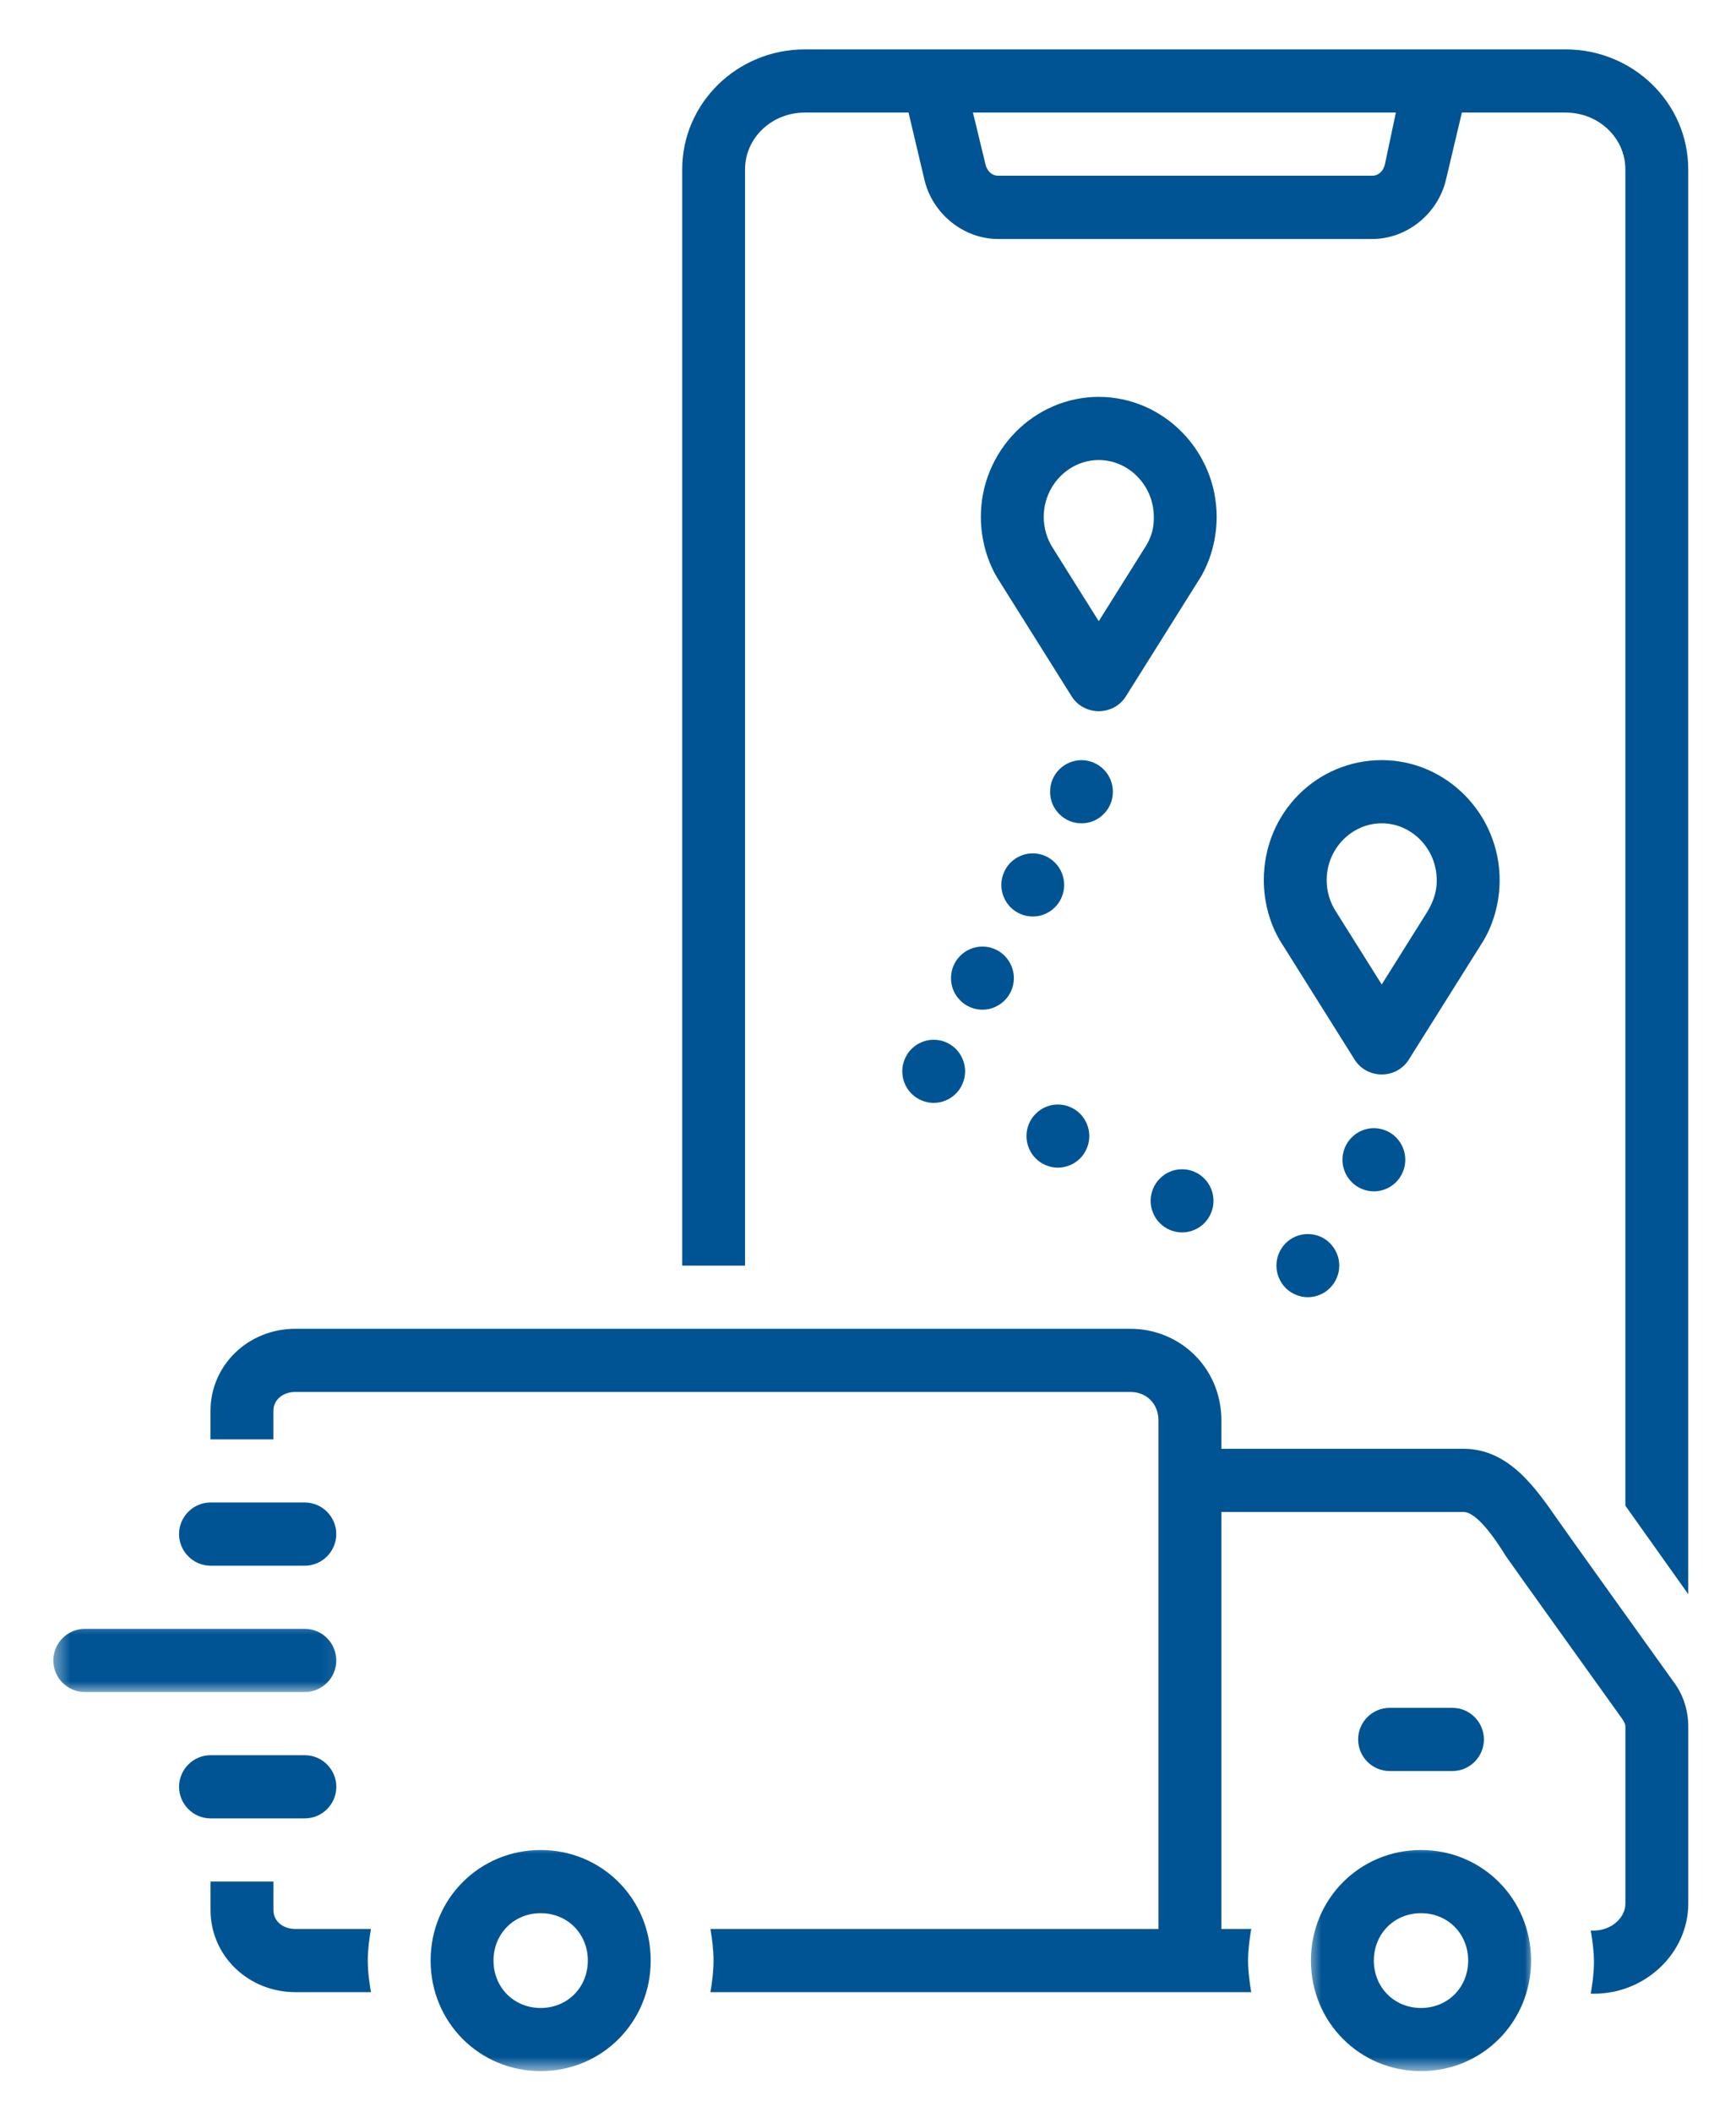 <svg width="111" height="135" viewBox="0 0 111 135" fill="none" xmlns="http://www.w3.org/2000/svg">
<path d="M94.682 60.411C95.483 59.201 95.888 57.684 95.888 56.27C95.888 52.032 92.47 48.595 88.35 48.595C84.228 48.595 80.808 51.93 80.808 56.27C80.808 57.684 81.21 59.199 82.016 60.411L86.64 67.782C87.441 68.992 89.253 68.992 90.054 67.782L94.682 60.411ZM88.348 62.937L85.43 58.291C85.031 57.684 84.828 56.979 84.828 56.27C84.828 54.252 86.436 52.634 88.348 52.634C90.257 52.634 91.864 54.252 91.864 56.27C91.864 56.576 91.864 57.28 91.262 58.291L88.348 62.937Z" fill="#005494"/>
<path d="M70.254 25.372C66.134 25.372 62.716 28.808 62.716 33.046C62.716 34.46 63.118 35.975 63.922 37.187L68.546 44.558C69.351 45.768 71.159 45.768 71.964 44.558L76.588 37.187C77.393 35.977 77.794 34.46 77.794 33.046C77.79 28.808 74.376 25.372 70.254 25.372ZM73.168 35.067L70.254 39.713L67.34 35.067C66.937 34.46 66.738 33.755 66.738 33.046C66.738 31.028 68.347 29.41 70.254 29.41C72.161 29.41 73.774 31.028 73.774 33.046C73.774 33.452 73.774 34.158 73.168 35.067Z" fill="#005494"/>
<path d="M100.107 3.158H51.459C47.135 3.158 43.62 6.594 43.62 10.833V80.912H47.638V10.833C47.638 8.814 49.348 7.197 51.459 7.197H58.092L59.096 11.44C59.596 13.66 61.607 15.279 63.822 15.279H87.742C89.956 15.279 91.965 13.662 92.467 11.44L93.472 7.197H100.105C102.218 7.197 103.926 8.814 103.926 10.833V96.259L107.946 101.916V10.833C107.95 6.592 104.428 3.158 100.107 3.158ZM88.547 10.529C88.445 10.932 88.144 11.234 87.742 11.234H63.822C63.419 11.234 63.118 10.932 63.017 10.529L62.211 7.195H89.252L88.547 10.529Z" fill="#005494"/>
<mask id="mask0_1_2740" style="mask-type:luminance" maskUnits="userSpaceOnUse" x="26" y="117" width="17" height="16">
<path d="M42.157 117.923H26.736V132.407H42.157V117.923Z" fill="white"/>
</mask>
<g mask="url(#mask0_1_2740)">
<path d="M34.571 118.271C30.65 118.271 27.533 121.402 27.533 125.337C27.533 129.278 30.65 132.407 34.571 132.407C38.491 132.407 41.608 129.276 41.608 125.337C41.608 121.402 38.491 118.271 34.571 118.271ZM34.571 128.37C32.86 128.37 31.555 127.058 31.555 125.339C31.555 123.624 32.862 122.31 34.571 122.31C36.281 122.31 37.586 123.622 37.586 125.339C37.586 127.058 36.281 128.37 34.571 128.37Z" fill="#005494"/>
</g>
<mask id="mask1_1_2740" style="mask-type:luminance" maskUnits="userSpaceOnUse" x="83" y="117" width="16" height="16">
<path d="M98.062 117.923H83.605V132.407H98.062V117.923Z" fill="white"/>
</mask>
<g mask="url(#mask1_1_2740)">
<path d="M90.859 118.271C86.939 118.271 83.821 121.402 83.821 125.337C83.821 129.278 86.939 132.407 90.859 132.407C94.78 132.407 97.897 129.276 97.897 125.337C97.897 121.402 94.78 118.271 90.859 118.271ZM90.859 128.37C89.149 128.37 87.844 127.058 87.844 125.339C87.844 123.624 89.151 122.31 90.859 122.31C92.569 122.31 93.875 123.622 93.875 125.339C93.875 127.058 92.569 128.37 90.859 128.37Z" fill="#005494"/>
</g>
<path d="M92.87 113.222C93.976 113.222 94.881 112.313 94.881 111.201C94.881 110.093 93.978 109.183 92.87 109.183H88.85C87.744 109.183 86.839 110.091 86.839 111.201C86.839 112.313 87.742 113.222 88.85 113.222H92.87Z" fill="#005494"/>
<mask id="mask2_1_2740" style="mask-type:luminance" maskUnits="userSpaceOnUse" x="3" y="103" width="19" height="6">
<path d="M21.917 103.444H3.412V108.27H21.917V103.444Z" fill="white"/>
</mask>
<g mask="url(#mask2_1_2740)">
<path d="M21.502 106.154C21.502 105.042 20.599 104.133 19.491 104.133H5.421C4.315 104.133 3.41 105.042 3.41 106.154C3.41 107.262 4.313 108.172 5.421 108.172H19.491C20.599 108.172 21.502 107.264 21.502 106.154Z" fill="#005494"/>
</g>
<path d="M13.459 100.094H19.49C20.596 100.094 21.501 99.186 21.501 98.074C21.501 96.966 20.599 96.055 19.49 96.055H13.459C12.355 96.055 11.448 96.964 11.448 98.074C11.45 99.186 12.357 100.094 13.459 100.094Z" fill="#005494"/>
<path d="M19.493 116.25C20.599 116.25 21.504 115.342 21.504 114.232C21.504 113.12 20.601 112.211 19.493 112.211H13.461C12.357 112.211 11.45 113.12 11.45 114.232C11.45 115.34 12.357 116.25 13.461 116.25H19.493Z" fill="#005494"/>
<path d="M107.041 107.565C107.041 107.565 99.804 97.471 99.605 97.165C98.198 95.147 96.487 92.621 93.573 92.621H78.095V90.805C78.095 87.474 75.478 84.949 72.263 84.949H18.888C15.873 84.949 13.459 87.271 13.459 90.202V92.019H17.479V90.202C17.479 89.493 18.081 88.988 18.886 88.988H72.261C73.367 88.988 74.073 89.798 74.073 90.805V123.32H45.425C45.527 123.923 45.624 124.632 45.624 125.339C45.624 126.048 45.527 126.752 45.425 127.359H80.004C79.902 126.752 79.801 126.048 79.801 125.339C79.801 124.634 79.902 123.925 80.004 123.32H78.095V96.66H93.573C94.374 96.66 95.483 98.176 96.288 99.487C96.487 99.793 103.724 109.887 103.724 109.887C103.928 110.193 103.928 110.291 103.928 110.393V121.701C103.928 122.609 103.021 123.42 101.917 123.42H101.713C101.815 124.023 101.917 124.732 101.917 125.439C101.917 126.147 101.815 126.852 101.713 127.459H101.917C105.233 127.459 107.948 124.832 107.948 121.701C107.948 121.701 107.948 110.494 107.948 110.393C107.95 109.382 107.645 108.376 107.041 107.565Z" fill="#005494"/>
<path d="M18.889 123.32C18.083 123.32 17.482 122.815 17.482 122.106V120.289H13.461V122.106C13.461 125.035 15.875 127.359 18.891 127.359H23.718C23.617 126.752 23.515 126.048 23.515 125.339C23.515 124.634 23.617 123.925 23.718 123.32H18.889Z" fill="#005494"/>
<path d="M71.156 50.618C71.156 50.885 71.108 51.142 71.006 51.391C70.904 51.637 70.758 51.855 70.569 52.042C70.381 52.235 70.162 52.377 69.919 52.484C69.671 52.586 69.414 52.634 69.152 52.634C68.885 52.634 68.628 52.586 68.38 52.484C68.136 52.377 67.916 52.235 67.73 52.042C67.541 51.853 67.395 51.635 67.293 51.391C67.191 51.142 67.143 50.885 67.143 50.618C67.143 50.35 67.191 50.09 67.293 49.845C67.395 49.597 67.541 49.379 67.73 49.19C67.918 49.001 68.136 48.854 68.38 48.752C68.628 48.651 68.885 48.597 69.152 48.597C69.414 48.597 69.671 48.651 69.919 48.752C70.162 48.854 70.383 49.001 70.569 49.19C70.758 49.379 70.904 49.597 71.006 49.845C71.108 50.09 71.156 50.35 71.156 50.618Z" fill="#005494"/>
<path d="M68.043 56.576C68.043 56.843 67.99 57.1 67.889 57.348C67.787 57.594 67.645 57.813 67.452 58C67.263 58.193 67.049 58.335 66.802 58.437C66.558 58.543 66.301 58.592 66.034 58.592C65.767 58.592 65.511 58.543 65.267 58.437C65.019 58.335 64.801 58.193 64.612 58C64.424 57.811 64.282 57.592 64.18 57.348C64.078 57.1 64.025 56.843 64.025 56.576C64.025 56.308 64.078 56.047 64.18 55.803C64.282 55.555 64.424 55.336 64.612 55.147C64.801 54.958 65.019 54.812 65.267 54.71C65.511 54.608 65.767 54.555 66.034 54.555C66.301 54.555 66.558 54.608 66.802 54.71C67.049 54.812 67.266 54.958 67.452 55.147C67.645 55.336 67.787 55.555 67.889 55.803C67.99 56.047 68.043 56.308 68.043 56.576Z" fill="#005494"/>
<path d="M64.827 62.533C64.827 62.801 64.774 63.058 64.672 63.306C64.57 63.552 64.424 63.771 64.235 63.958C64.047 64.144 63.828 64.293 63.585 64.395C63.341 64.501 63.08 64.55 62.818 64.55C62.551 64.55 62.294 64.501 62.046 64.395C61.803 64.293 61.582 64.147 61.396 63.958C61.209 63.769 61.061 63.55 60.959 63.306C60.857 63.058 60.809 62.801 60.809 62.533C60.809 62.266 60.857 62.005 60.959 61.761C61.061 61.513 61.207 61.294 61.396 61.105C61.584 60.916 61.803 60.77 62.046 60.668C62.294 60.566 62.551 60.513 62.818 60.513C63.08 60.513 63.341 60.566 63.585 60.668C63.828 60.77 64.049 60.916 64.235 61.105C64.422 61.294 64.57 61.513 64.672 61.761C64.776 62.005 64.827 62.266 64.827 62.533Z" fill="#005494"/>
<path d="M61.709 68.487C61.709 68.754 61.656 69.015 61.554 69.26C61.453 69.508 61.31 69.726 61.122 69.915C60.929 70.104 60.715 70.251 60.467 70.353C60.223 70.454 59.967 70.507 59.7 70.507C59.433 70.507 59.176 70.454 58.933 70.353C58.685 70.251 58.469 70.104 58.278 69.915C58.089 69.726 57.947 69.508 57.846 69.26C57.744 69.015 57.691 68.754 57.691 68.487C57.691 68.219 57.744 67.963 57.846 67.719C57.947 67.47 58.089 67.252 58.278 67.063C58.471 66.874 58.685 66.727 58.933 66.626C59.176 66.519 59.433 66.471 59.7 66.471C59.967 66.471 60.223 66.519 60.467 66.626C60.715 66.727 60.931 66.874 61.122 67.063C61.31 67.252 61.453 67.47 61.554 67.719C61.656 67.963 61.709 68.219 61.709 68.487Z" fill="#005494"/>
<path d="M69.65 72.628C69.65 72.895 69.597 73.156 69.495 73.4C69.393 73.649 69.251 73.867 69.063 74.056C68.874 74.245 68.656 74.392 68.408 74.493C68.164 74.595 67.908 74.648 67.641 74.648C67.374 74.648 67.117 74.595 66.874 74.493C66.626 74.392 66.41 74.245 66.223 74.056C66.03 73.867 65.888 73.649 65.787 73.4C65.685 73.156 65.632 72.895 65.632 72.628C65.632 72.36 65.685 72.103 65.787 71.855C65.888 71.611 66.03 71.39 66.223 71.204C66.412 71.01 66.626 70.868 66.874 70.766C67.117 70.66 67.374 70.612 67.641 70.612C67.908 70.612 68.164 70.66 68.408 70.766C68.656 70.868 68.874 71.01 69.063 71.204C69.251 71.393 69.393 71.611 69.495 71.855C69.597 72.103 69.65 72.36 69.65 72.628Z" fill="#005494"/>
<path d="M77.59 76.769C77.59 77.036 77.541 77.297 77.436 77.541C77.334 77.79 77.192 78.008 77.003 78.197C76.815 78.386 76.596 78.532 76.348 78.634C76.105 78.736 75.848 78.789 75.581 78.789C75.314 78.789 75.058 78.736 74.814 78.634C74.566 78.532 74.35 78.386 74.163 78.197C73.971 78.008 73.829 77.79 73.727 77.541C73.625 77.297 73.572 77.036 73.572 76.769C73.572 76.501 73.625 76.244 73.727 75.996C73.829 75.752 73.971 75.531 74.163 75.344C74.352 75.151 74.566 75.009 74.814 74.903C75.058 74.801 75.314 74.752 75.581 74.752C75.848 74.752 76.105 74.801 76.348 74.903C76.596 75.009 76.815 75.151 77.003 75.344C77.192 75.533 77.334 75.752 77.436 75.996C77.541 76.244 77.59 76.501 77.59 76.769Z" fill="#005494"/>
<path d="M85.633 80.909C85.633 81.177 85.58 81.434 85.478 81.682C85.376 81.93 85.23 82.149 85.041 82.338C84.853 82.527 84.639 82.673 84.391 82.775C84.147 82.877 83.891 82.93 83.624 82.93C83.357 82.93 83.1 82.877 82.857 82.775C82.609 82.673 82.39 82.527 82.202 82.338C82.013 82.149 81.871 81.93 81.769 81.682C81.663 81.434 81.615 81.177 81.615 80.909C81.615 80.642 81.663 80.385 81.769 80.137C81.871 79.893 82.013 79.672 82.202 79.481C82.39 79.292 82.609 79.15 82.857 79.044C83.1 78.942 83.357 78.893 83.624 78.893C83.891 78.893 84.147 78.942 84.391 79.044C84.639 79.15 84.855 79.292 85.041 79.481C85.23 79.674 85.376 79.893 85.478 80.137C85.58 80.385 85.633 80.642 85.633 80.909Z" fill="#005494"/>
<path d="M89.854 74.143C89.854 74.41 89.806 74.667 89.7 74.916C89.598 75.164 89.456 75.38 89.267 75.572C89.079 75.76 88.861 75.907 88.613 76.009C88.369 76.111 88.112 76.164 87.845 76.164C87.578 76.164 87.322 76.111 87.078 76.009C86.83 75.907 86.614 75.76 86.428 75.572C86.239 75.378 86.093 75.164 85.991 74.916C85.889 74.667 85.836 74.41 85.836 74.143C85.836 73.876 85.889 73.619 85.991 73.371C86.093 73.122 86.239 72.906 86.428 72.715C86.616 72.526 86.83 72.379 87.078 72.278C87.322 72.176 87.578 72.123 87.845 72.123C88.112 72.123 88.369 72.176 88.613 72.278C88.861 72.379 89.079 72.526 89.267 72.715C89.456 72.908 89.598 73.122 89.7 73.371C89.806 73.619 89.854 73.876 89.854 74.143Z" fill="#005494"/>
</svg>
